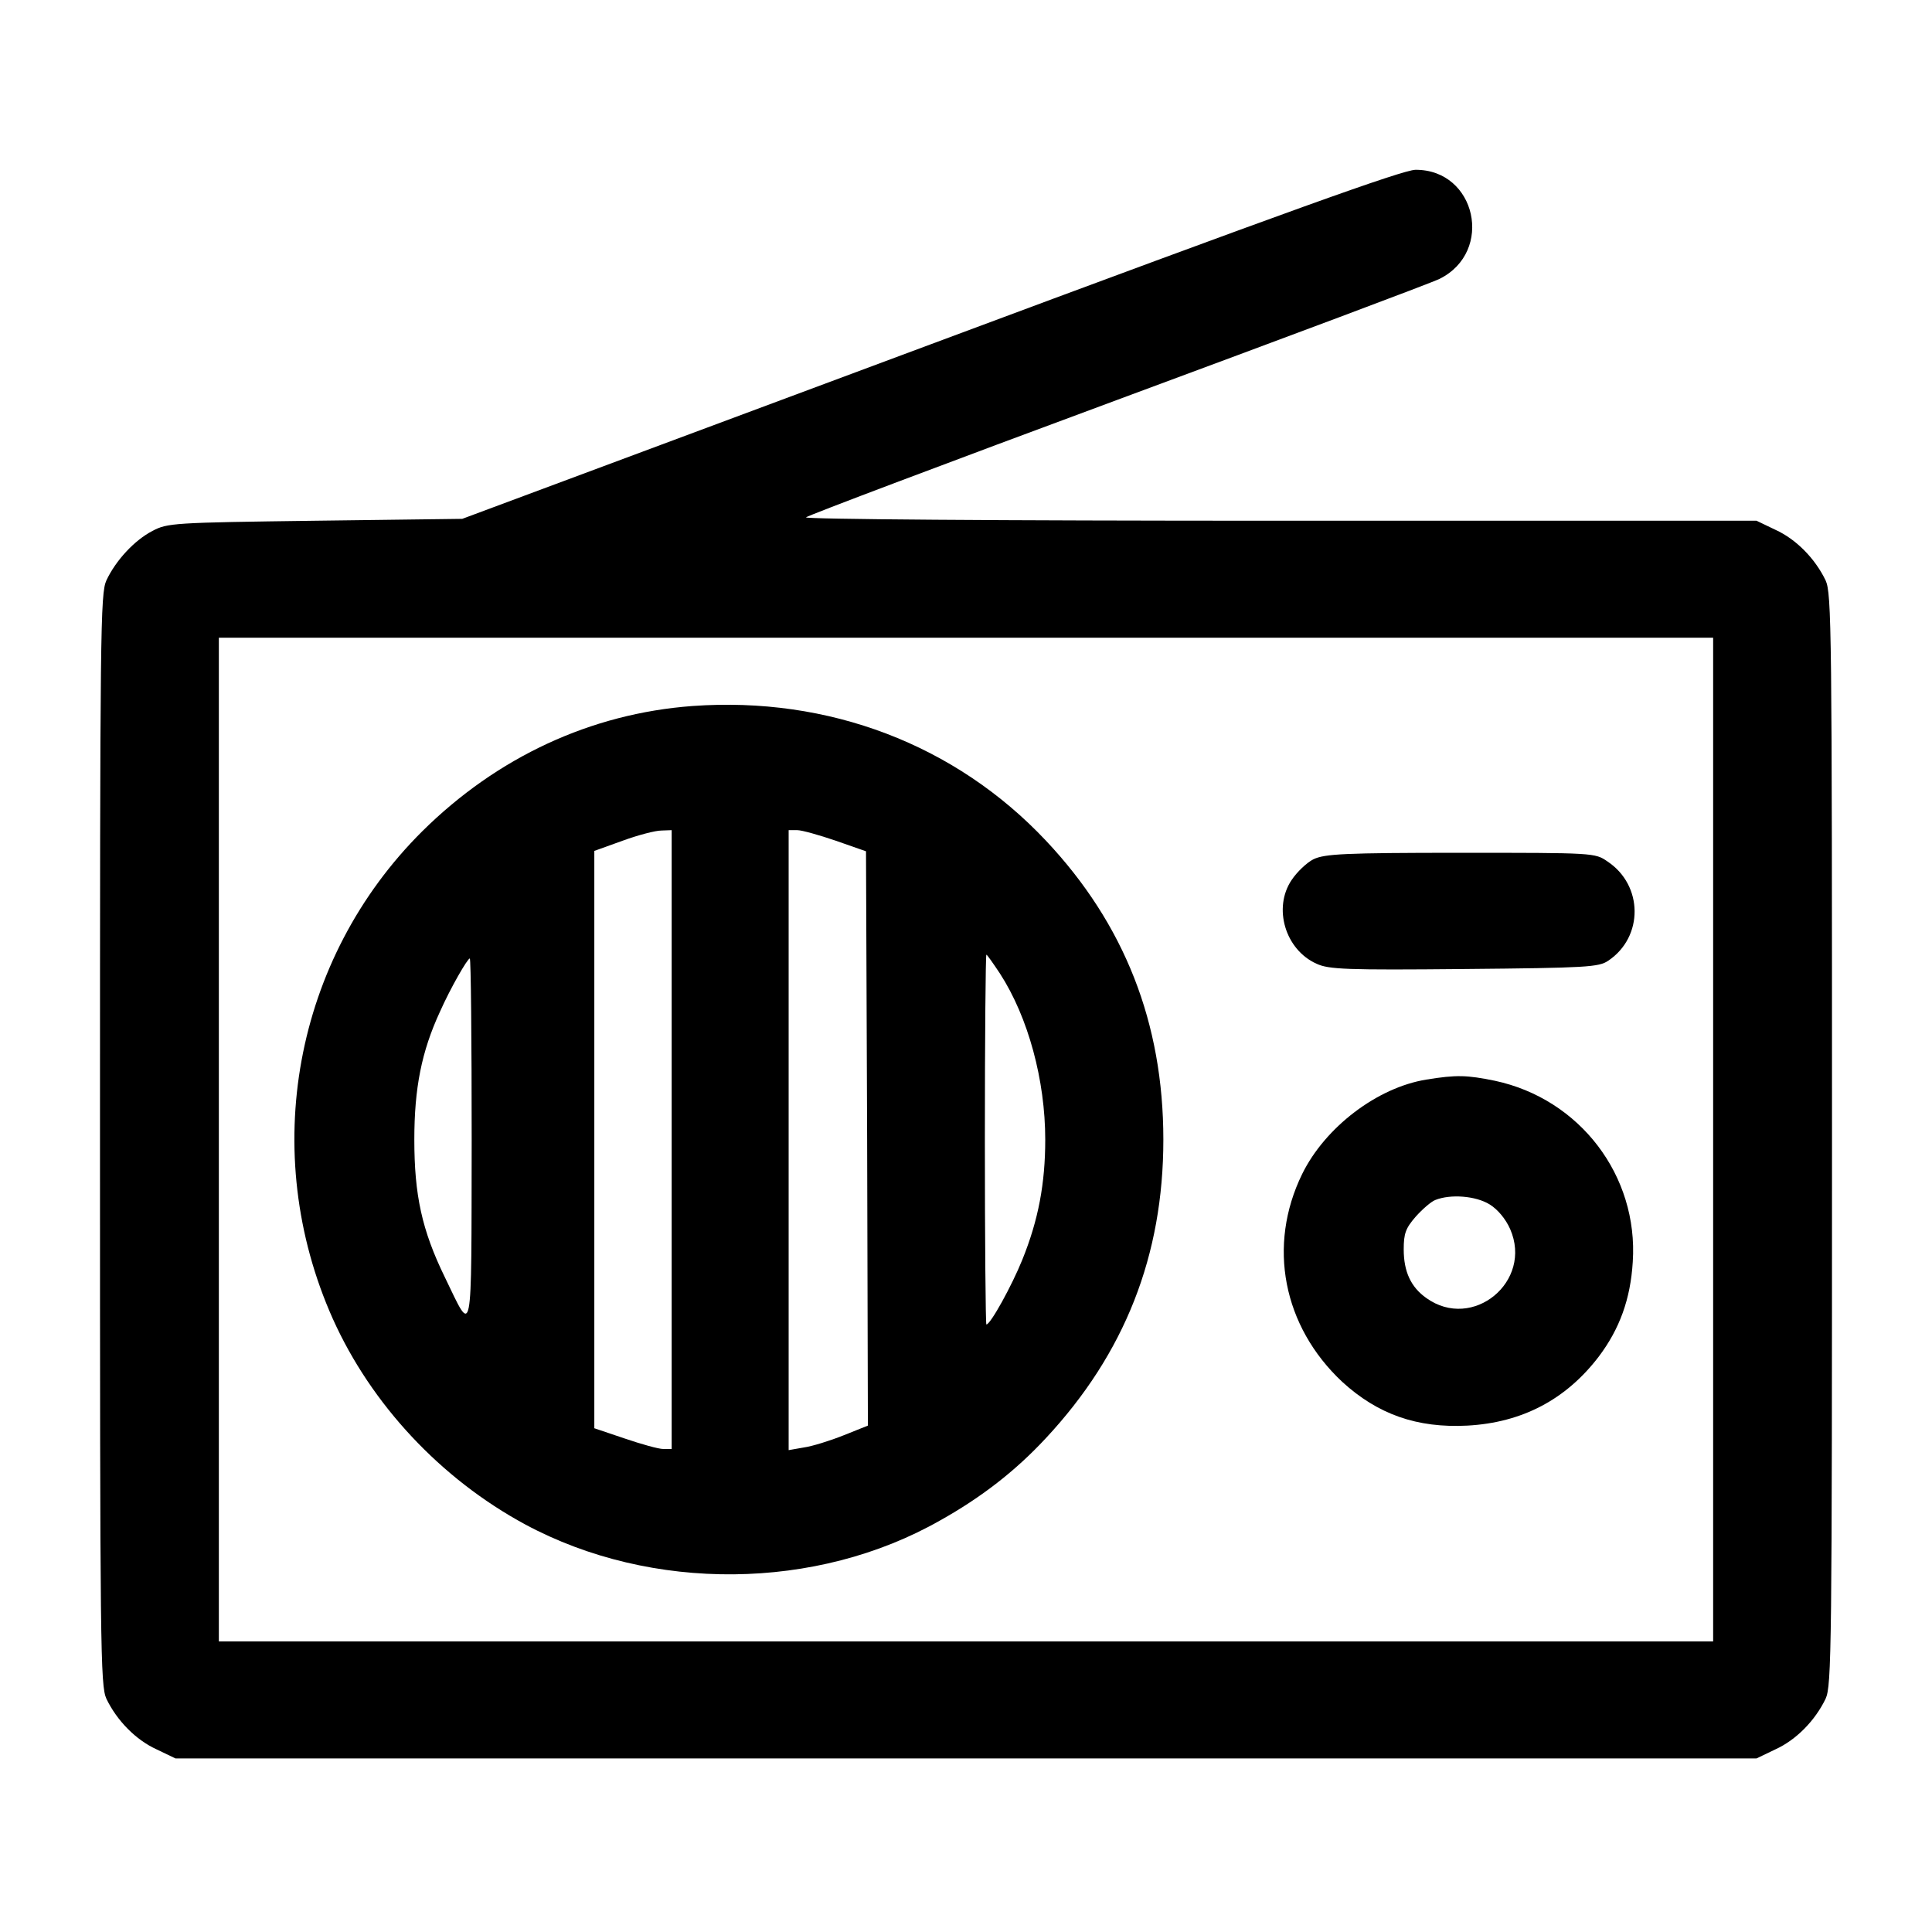 <?xml version="1.0" standalone="no"?>
<!DOCTYPE svg PUBLIC "-//W3C//DTD SVG 20010904//EN"
 "http://www.w3.org/TR/2001/REC-SVG-20010904/DTD/svg10.dtd">
<svg version="1.0" xmlns="http://www.w3.org/2000/svg"
 width="512pt" height="512pt" viewBox="0 0 512 512"
 preserveAspectRatio="xMidYMid meet">

<g transform="translate(0,512) scale(0.1,-0.1)"
fill="#000000" stroke="none">
<path d="M2465 4207 l-1240 -462 -390 -5 c-377 -5 -391 -6 -431 -27 -48 -25
-97 -78 -122 -131 -16 -35 -17 -127 -17 -1482 0 -1355 1 -1447 17 -1482 28
-58 78 -109 133 -134 l50 -24 2095 0 2095 0 50 24 c55 25 105 76 133 134 16
35 17 127 17 1482 0 1355 -1 1447 -17 1482 -28 58 -78 109 -133 134 l-50 24
-1264 0 c-753 0 -1261 4 -1255 9 5 5 376 145 824 311 448 166 833 310 855 321
145 72 97 290 -64 289 -35 -1 -331 -107 -1286 -463z m2075 -2107 l0 -1330
-1980 0 -1980 0 0 1330 0 1330 1980 0 1980 0 0 -1330z"/>
<path d="M1835 3249 c-269 -20 -517 -135 -716 -332 -340 -338 -434 -851 -237
-1292 102 -227 286 -424 510 -545 335 -180 772 -176 1100 11 109 61 199 131
279 217 210 225 312 485 312 792 0 309 -103 571 -311 792 -240 255 -576 383
-937 357z m-55 -1149 l0 -820 -22 0 c-13 0 -59 13 -103 28 l-80 27 0 765 0
765 75 27 c41 15 87 27 103 27 l27 1 0 -820z m435 792 l80 -28 3 -761 2 -761
-65 -26 c-35 -14 -83 -29 -105 -32 l-40 -7 0 822 0 821 23 0 c12 0 58 -13 102
-28z m435 -352 c75 -116 120 -283 120 -440 0 -116 -18 -213 -61 -319 -27 -67
-84 -171 -95 -171 -2 0 -4 221 -4 490 0 270 2 490 4 490 2 0 18 -23 36 -50z
m-1400 -442 c-1 -542 4 -518 -71 -363 -61 125 -81 218 -81 365 0 136 19 233
68 339 28 63 73 141 79 141 3 0 5 -217 5 -482z"/>
<path d="M3481 2843 c-18 -9 -44 -34 -58 -55 -50 -74 -17 -185 66 -222 32 -15
79 -17 391 -14 326 3 357 5 382 22 94 63 93 200 -2 263 -33 23 -36 23 -389 23
-310 0 -360 -3 -390 -17z"/>
<path d="M3780 2259 c-130 -21 -268 -126 -329 -250 -93 -190 -51 -404 106
-551 94 -86 198 -123 332 -116 145 8 261 69 348 183 55 73 84 152 90 251 15
228 -140 432 -366 480 -74 15 -101 16 -181 3z m168 -331 c21 -13 42 -38 54
-65 61 -139 -99 -271 -222 -183 -41 29 -60 70 -60 129 0 42 5 56 32 87 18 20
41 40 52 44 40 16 107 11 144 -12z"/>
</g>
</svg>
